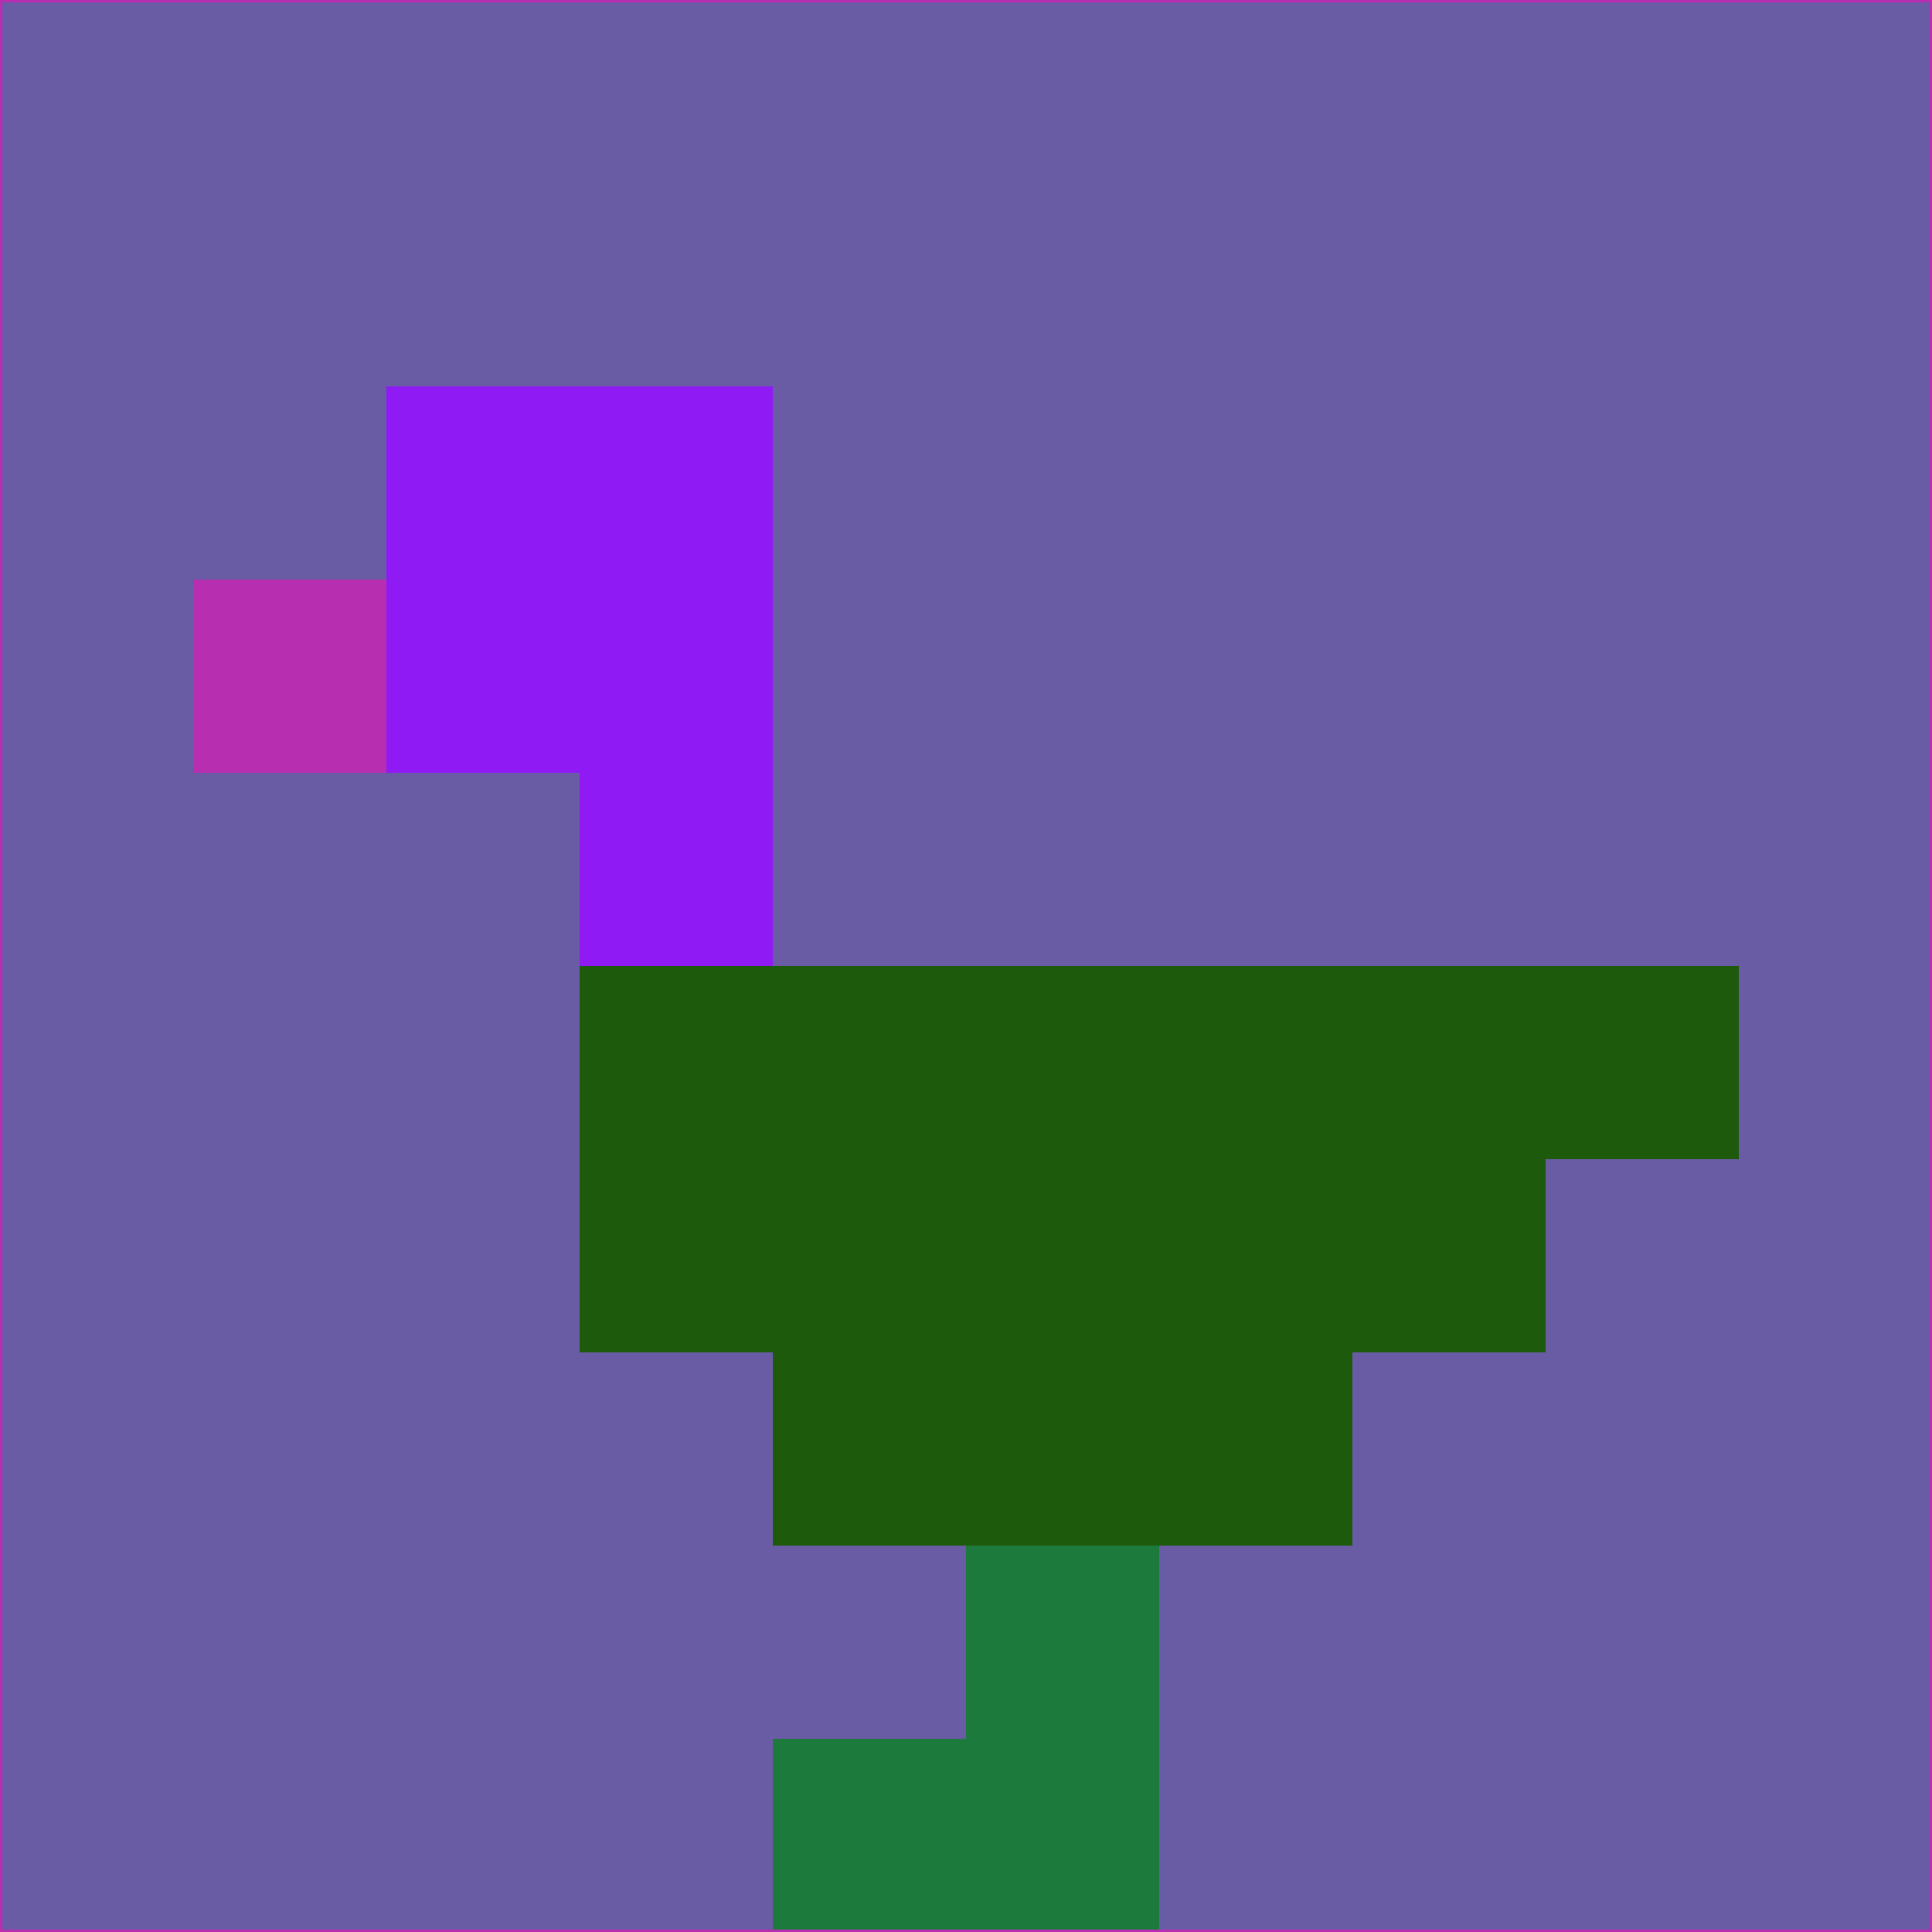 <svg xmlns="http://www.w3.org/2000/svg" version="1.1" width="785" height="785">
  <title>'goose-pfp-694263' by Dmitri Cherniak (Cyberpunk Edition)</title>
  <desc>
    seed=189866
    backgroundColor=#6a5ba5
    padding=20
    innerPadding=0
    timeout=500
    dimension=1
    border=false
    Save=function(){return n.handleSave()}
    frame=12

    Rendered at 2024-09-15T22:37:00.907Z
    Generated in 1ms
    Modified for Cyberpunk theme with new color scheme
  </desc>
  <defs/>
  <rect width="100%" height="100%" fill="#6a5ba5"/>
  <g>
    <g id="0-0">
      <rect x="0" y="0" height="785" width="785" fill="#6a5ba5"/>
      <g>
        <!-- Neon blue -->
        <rect id="0-0-2-2-2-2" x="157" y="157" width="157" height="157" fill="#8f1af3"/>
        <rect id="0-0-3-2-1-4" x="235.5" y="157" width="78.5" height="314" fill="#8f1af3"/>
        <!-- Electric purple -->
        <rect id="0-0-4-5-5-1" x="314" y="392.5" width="392.5" height="78.5" fill="#1e5a0b"/>
        <rect id="0-0-3-5-5-2" x="235.5" y="392.5" width="392.5" height="157" fill="#1e5a0b"/>
        <rect id="0-0-4-5-3-3" x="314" y="392.5" width="235.5" height="235.5" fill="#1e5a0b"/>
        <!-- Neon pink -->
        <rect id="0-0-1-3-1-1" x="78.5" y="235.5" width="78.5" height="78.5" fill="#b82eb1"/>
        <!-- Cyber yellow -->
        <rect id="0-0-5-8-1-2" x="392.5" y="628" width="78.5" height="157" fill="#1c7a3d"/>
        <rect id="0-0-4-9-2-1" x="314" y="706.5" width="157" height="78.5" fill="#1c7a3d"/>
      </g>
      <rect x="0" y="0" stroke="#b82eb1" stroke-width="2" height="785" width="785" fill="none"/>
    </g>
  </g>
  <script xmlns=""/>
</svg>
